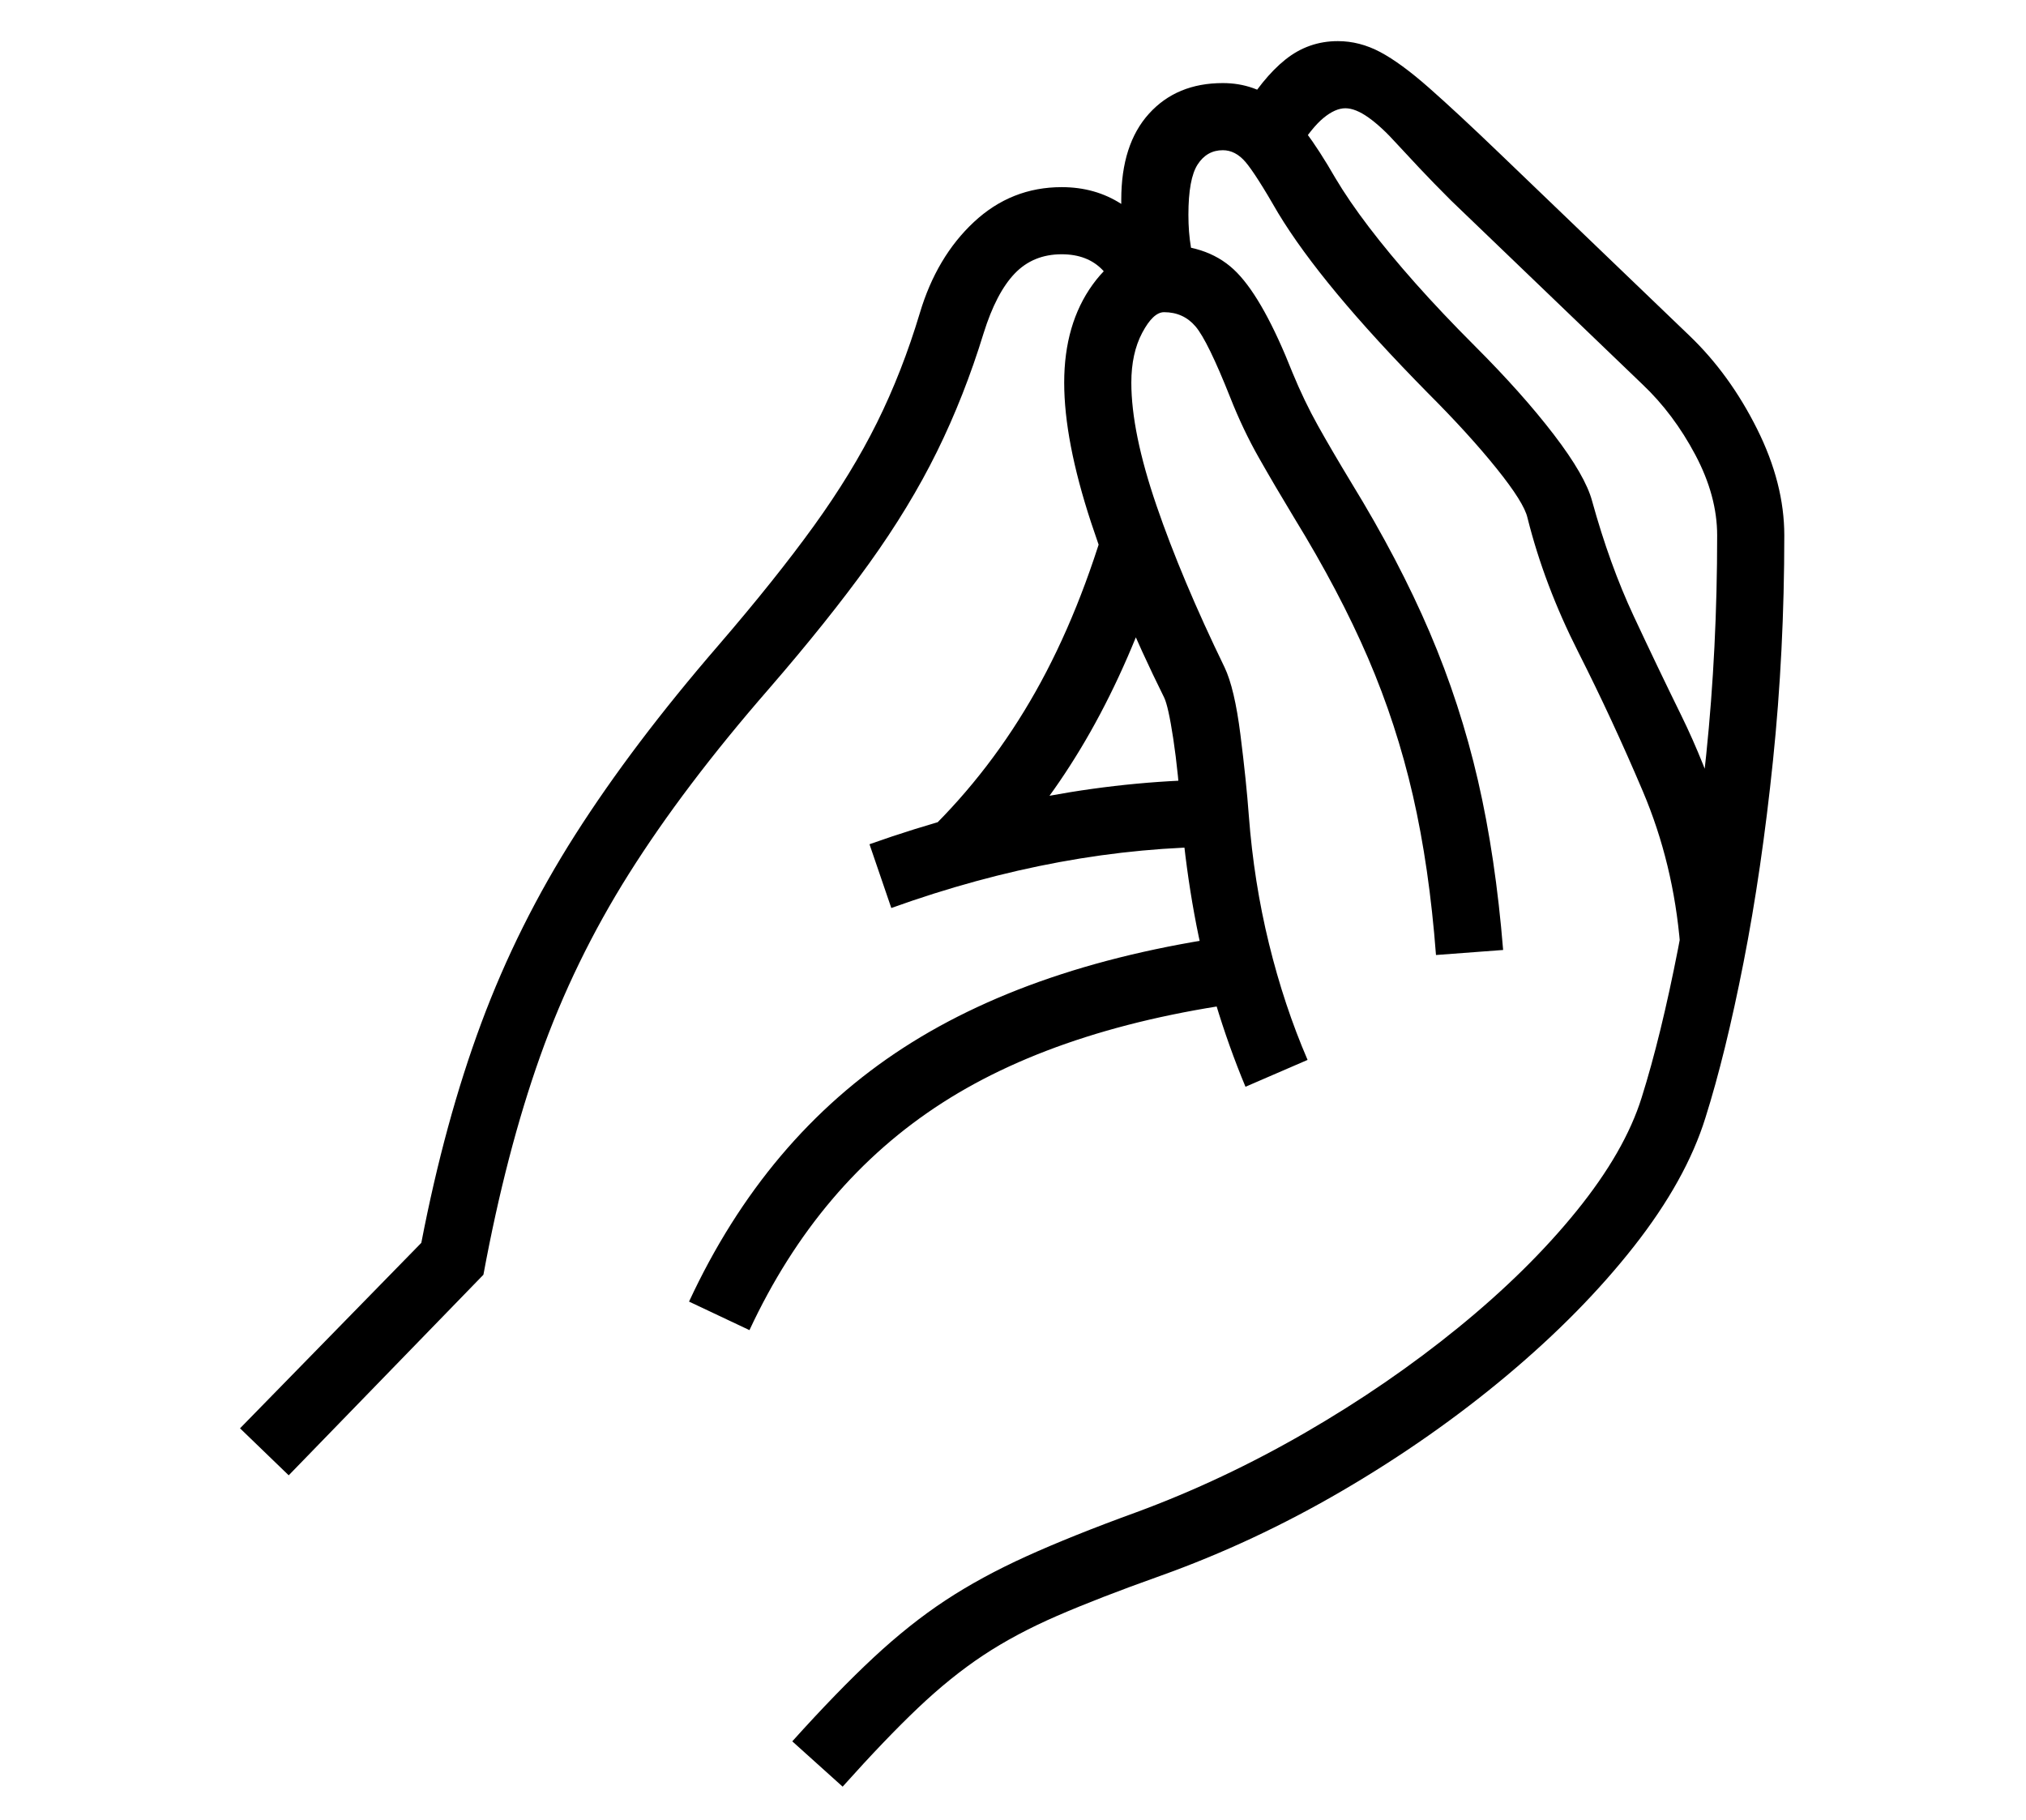 <?xml version="1.0" standalone="no"?>
<!DOCTYPE svg PUBLIC "-//W3C//DTD SVG 1.1//EN" "http://www.w3.org/Graphics/SVG/1.1/DTD/svg11.dtd">
<svg xmlns="http://www.w3.org/2000/svg" xmlns:xlink="http://www.w3.org/1999/xlink" version="1.1"
   viewBox="94 -151 2414 2169">
   <path fill="currentColor"
      d="M438 1607l-58 -56l216 -221q28 -145 71.5 -262t112 -224.5t170.5 -225.5q68 -79 113.5 -142t75.5 -123.5t51 -130.5q20 -67 64.5 -108.5t104.5 -41.5q40 0 71 20v-3v-2q0 -66 33 -102.5t88 -36.5q38 0 67 23.5t67 89.5q16 27 40 58.5t55.5 67t70.5 74.5q57 57 94.5 106
t45.5 79q21 76 49.5 137t56.5 118t49 122.5t28 152.5h-78q-8 -98 -44.5 -184t-77 -166t-60.5 -160q-4 -18 -37 -59t-82 -90q-64 -65 -108 -118t-70 -96q-27 -47 -39 -61t-27 -14q-19 0 -30 17t-11 60q0 21 3 38.5t13 38.5l-87 45q-13 -37 -31 -56t-49 -19q-34 0 -56 23
t-37 71q-23 75 -55.5 141t-81 133.5t-119.5 149.5q-101 116 -166.5 220t-106 218t-67.5 260zM987 1434l-72 -34q91 -196 255.5 -302.5t423.5 -137.5l10 80q-239 28 -387 123t-230 271zM1156 931l-26 -76q107 -38 213 -57.5t209 -19.5v80q-193 0 -396 73zM1281 870l-81 -30
q75 -73 128 -167t88 -218l51 102q-37 104 -86 185t-100 128zM1098 1978l-60 -54q54 -60 97 -100t85.5 -68t96.5 -52.5t131 -52.5q103 -38 201.5 -95t182 -125t141 -139t77.5 -135q23 -73 43.5 -178t33.5 -231t13 -261q0 -47 -26 -96t-63 -84l-228 -219q-22 -22 -37.5 -38.5
t-27.5 -29.5q-18 -20 -33.5 -31t-27.5 -11t-26 11.5t-31 38.5l-68 -42q26 -44 53.5 -66t62.5 -22q26 0 50.5 13t58 42.5t84.5 78.5l226 217q48 46 80.5 111t32.5 127q0 138 -13.5 268.5t-35 240t-45.5 185.5q-23 74 -85 153t-151.5 154t-195.5 137t-218 102
q-73 26 -122.5 47.5t-88 47t-77.5 62.5t-90 94zM1578 1144q-20 -48 -35.5 -99.5t-25.5 -106.5t-15 -111q-4 -58 -10 -97.5t-11 -49.5q-55 -111 -87 -208.5t-32 -166.5q0 -70 34 -117t85 -47q55 0 87 33t66 119q14 34 30.5 63.5t39.5 67.5q57 93 93.5 178.5t57.5 176.5
t30 202l-80 6q-8 -105 -27.5 -190t-53.5 -164t-88 -167q-23 -38 -42 -71.5t-34 -71.5q-27 -68 -41.5 -85t-37.5 -17q-13 0 -26 24.5t-13 59.5q0 59 30 146.5t81 192.5q12 25 19 80.5t10 96.5q6 79 24 152.5t46 138.5z" />
</svg>